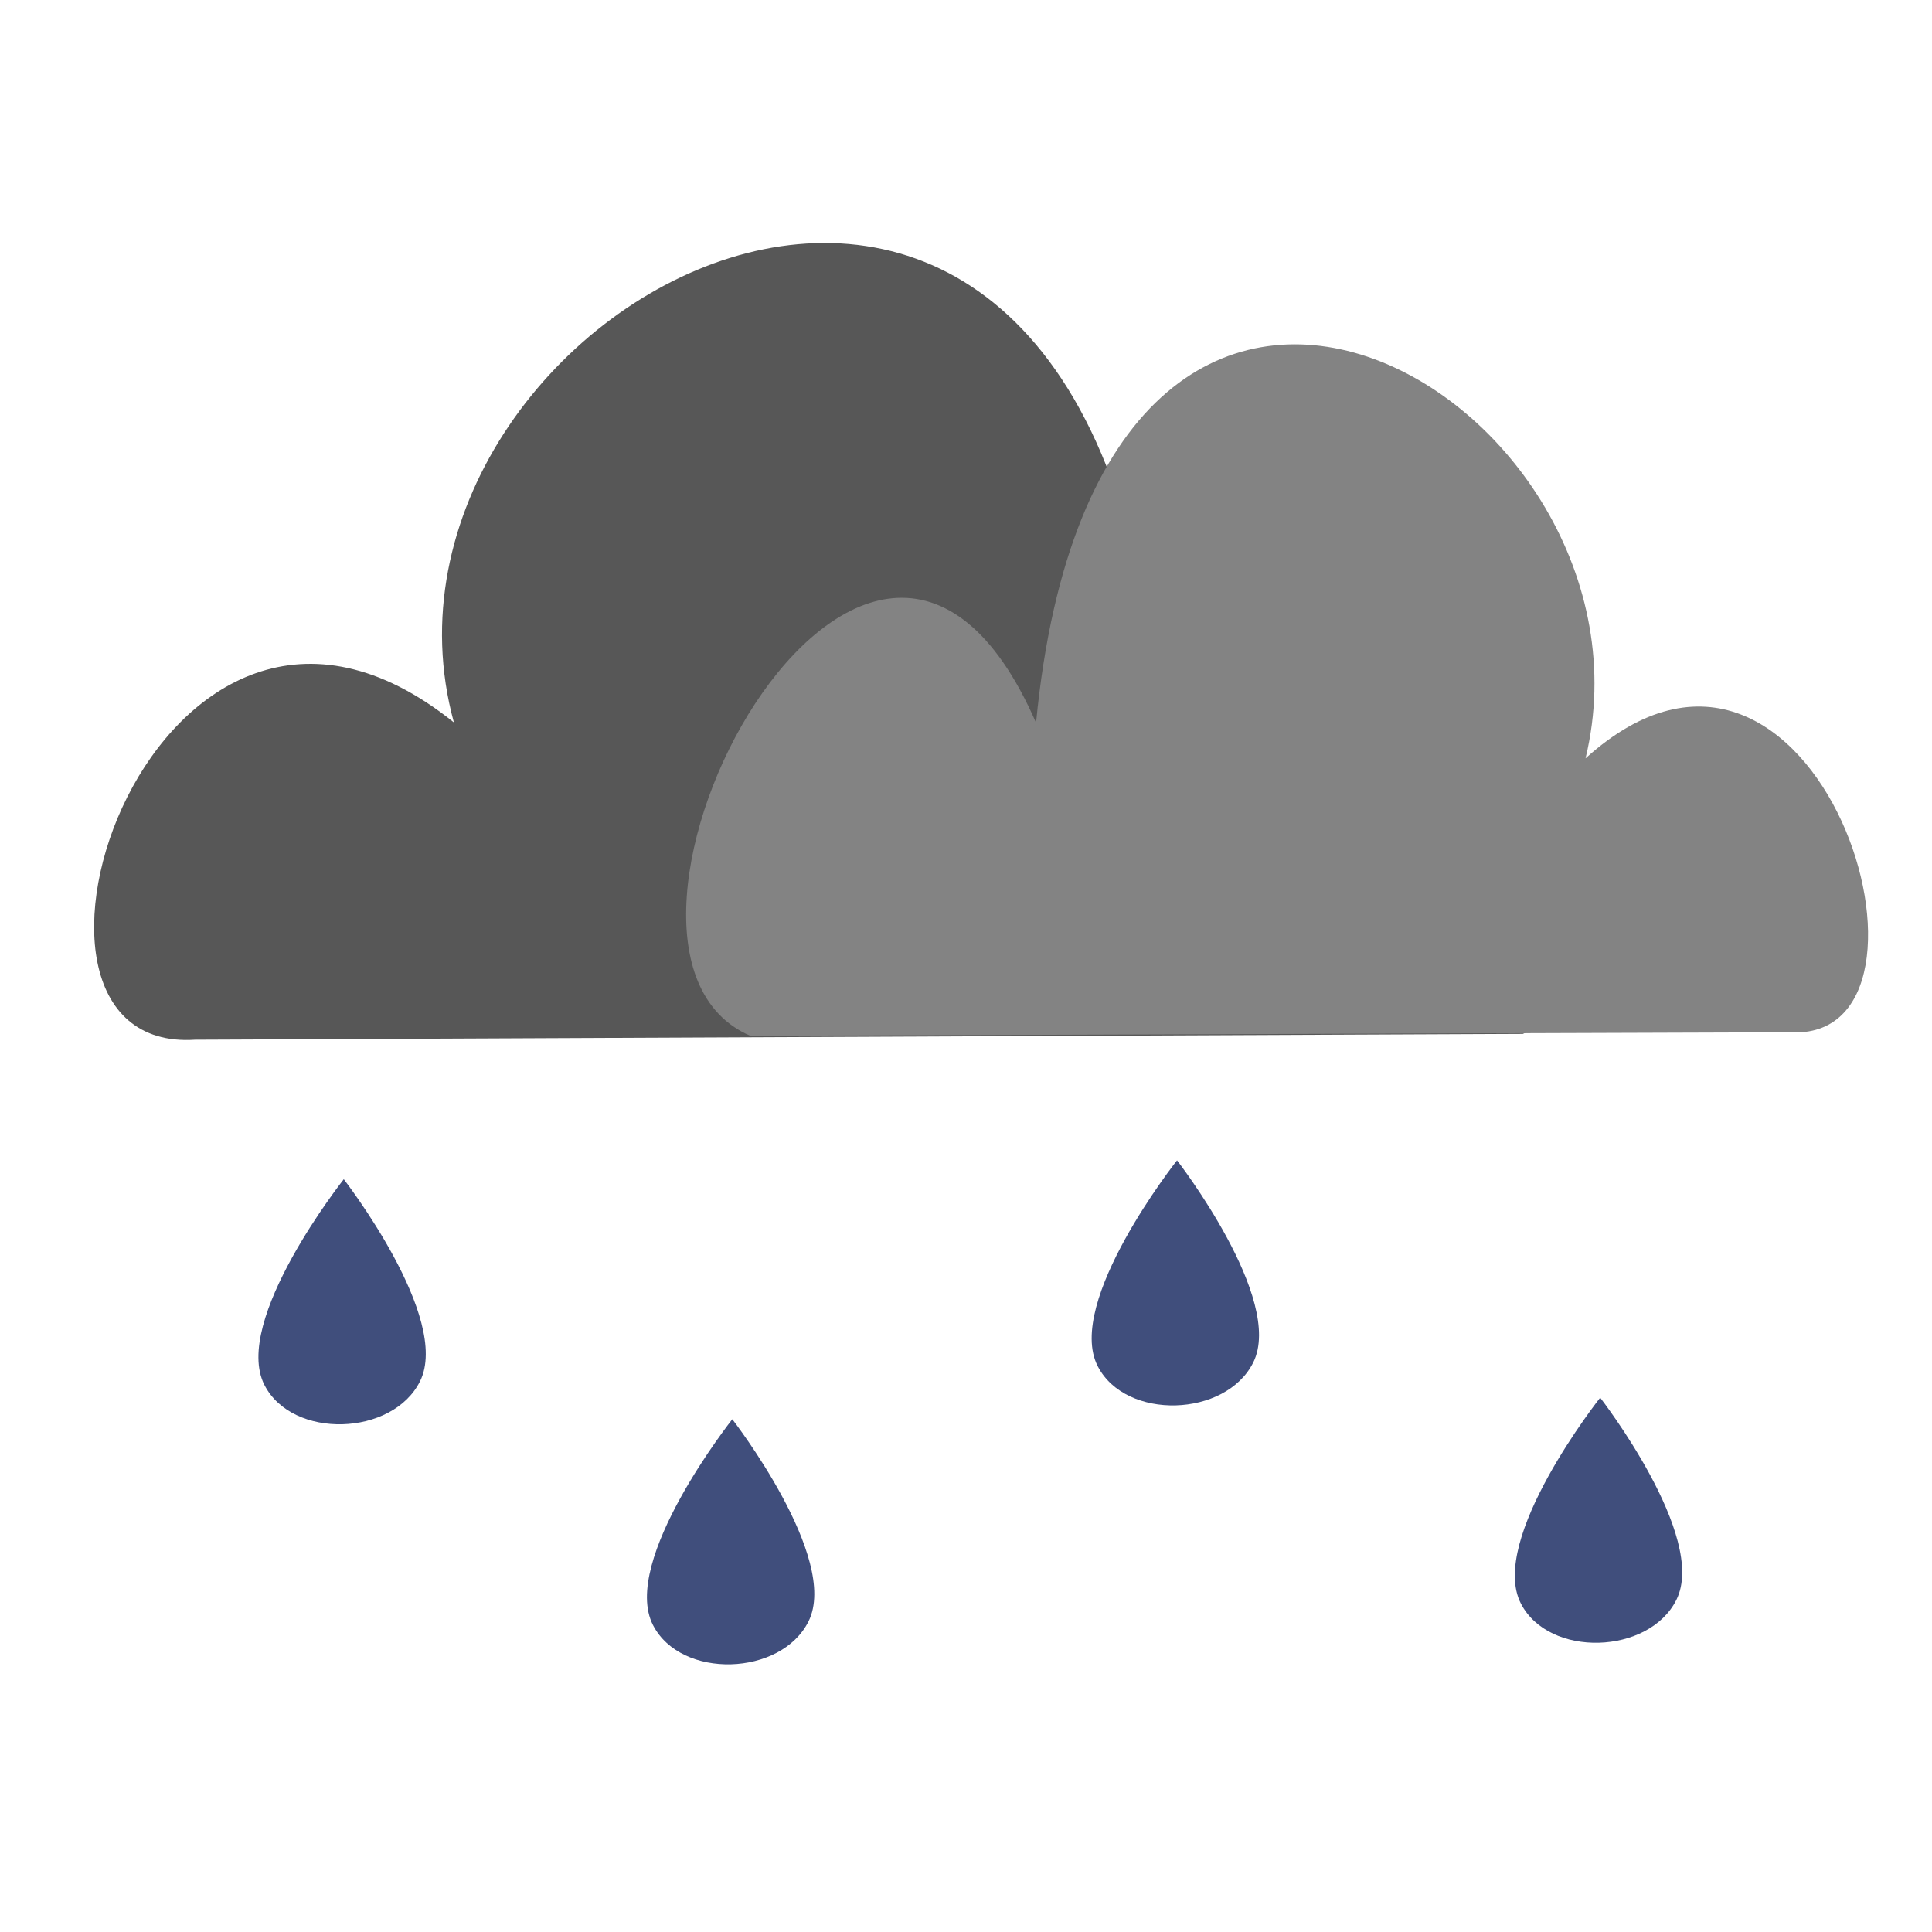 <?xml version="1.0" encoding="UTF-8" standalone="no"?>
<svg
   xmlns:dc="http://purl.org/dc/elements/1.1/"
   xmlns:cc="http://creativecommons.org/ns#"
   xmlns:rdf="http://www.w3.org/1999/02/22-rdf-syntax-ns#"
   xmlns:svg="http://www.w3.org/2000/svg"
   xmlns="http://www.w3.org/2000/svg"
   xmlns:sodipodi="http://sodipodi.sourceforge.net/DTD/sodipodi-0.dtd"
   xmlns:inkscape="http://www.inkscape.org/namespaces/inkscape"
   width="512"
   height="512"
   viewBox="0 0 135.467 135.467"
   version="1.1"
   id="svg8"
   inkscape:version="1.0.2-2 (e86c870879, 2021-01-15)"
   sodipodi:docname="rainnight.svg">
  <defs
     id="defs2" />
  <sodipodi:namedview
     id="base"
     pagecolor="#ffffff"
     bordercolor="#666666"
     borderopacity="1.0"
     inkscape:pageopacity="0.0"
     inkscape:pageshadow="2"
     inkscape:zoom="0.98994949"
     inkscape:cx="290.19174"
     inkscape:cy="283.81436"
     inkscape:document-units="mm"
     inkscape:current-layer="layer12"
     inkscape:document-rotation="0"
     showgrid="false"
     units="px"
     inkscape:window-width="1291"
     inkscape:window-height="991"
     inkscape:window-x="-8"
     inkscape:window-y="0"
     inkscape:window-maximized="0"
     showguides="false"
     inkscape:guide-bbox="true"
     inkscape:snap-global="true">
    <sodipodi:guide
       position="57.074,31.712"
       orientation="0,-1"
       id="guide1141" />
    <sodipodi:guide
       position="21.257,45.141"
       orientation="0,-1"
       id="guide1143" />
    <sodipodi:guide
       position="11.495,52.368"
       orientation="0,-1"
       id="guide1165" />
    <sodipodi:guide
       position="62.753,66.297"
       orientation="0,-1"
       id="guide2151" />
  </sodipodi:namedview>
  <g
     inkscape:label="clearskyday"
     inkscape:groupmode="layer"
     id="layer1"
     style="display:none"
     sodipodi:insensitive="true">
    <circle
       style="fill:#ea7659;stroke:none;stroke-width:6.615;stroke-opacity:0.373;paint-order:stroke fill markers;stop-color:#000000"
       id="path833"
       cx="68.02"
       cy="69.624"
       r="56.795" />
  </g>
  <g
     inkscape:groupmode="layer"
     id="layer2"
     inkscape:label="clearskynight"
     style="display:none"
     sodipodi:insensitive="true">
    <rect
       style="fill:#251f47;fill-opacity:0.996;stroke:none;stroke-width:5.682;stroke-opacity:0.373;paint-order:stroke fill markers;stop-color:#000000"
       id="rect873"
       width="135.773"
       height="136.04"
       x="-104.502"
       y="221.299"
       ry="0.659" />
    <path
       id="path833-4"
       style="fill:#fcf9f4;fill-opacity:1;stroke:none;stroke-width:6.615;stroke-opacity:0.373;paint-order:stroke fill markers;stop-color:#000000"
       d="M 36.867,16.244 A 57.597,56.795 55.562 0 0 22.598,95.864 57.597,56.795 55.562 0 0 102.011,111.248 57.597,56.795 55.562 0 0 121.949,86.854 50.781,45.97 55.562 0 1 112.229,96.14 50.781,45.97 55.562 0 1 45.598,80.255 50.781,45.97 55.562 0 1 54.794,12.377 50.781,45.97 55.562 0 1 67.851,6.411 57.597,56.795 55.562 0 0 36.867,16.244 Z" />
  </g>
  <g
     inkscape:groupmode="layer"
     id="layer3"
     inkscape:label="fewcloudsday"
     style="display:none"
     sodipodi:insensitive="true">
    <circle
       style="display:inline;fill:#ea7659;stroke:none;stroke-width:3.731;stroke-opacity:0.373;paint-order:stroke fill markers;stop-color:#000000"
       id="path833-7"
       cx="94.248"
       cy="61.214"
       r="32.037" />
    <path
       style="fill:#c1c1c1;fill-opacity:1;stroke:none;stroke-width:0.855;stroke-linecap:butt;stroke-linejoin:miter;stroke-miterlimit:4;stroke-dasharray:none;stroke-opacity:1"
       d="M 9.354,105.037 117.599,103.176 c 18.604,0.661 2.352,-39.618 -21.571,-22.111 C 104.626,51.548 44.632,24.481 38.754,78.985 20.892,47.945 -11.639,98.253 9.354,105.037 Z"
       id="path932"
       sodipodi:nodetypes="ccccc" />
  </g>
  <g
     inkscape:groupmode="layer"
     id="layer4"
     inkscape:label="fewcloudsnight"
     style="display:none"
     sodipodi:insensitive="true">
    <path
       id="path833-4-0"
       style="display:inline;fill:#fcf9f4;fill-opacity:1;stroke:none;stroke-width:4.761;stroke-opacity:0.373;paint-order:stroke fill markers;stop-color:#000000"
       d="m 68.296,13.24 a 41.46,40.883 55.562 0 0 -10.271,57.314 41.46,40.883 55.562 0 0 57.164,11.074 41.46,40.883 55.562 0 0 14.353,-17.56 36.554,33.091 55.562 0 1 -6.997,6.684 A 36.554,33.091 55.562 0 1 74.581,59.318 36.554,33.091 55.562 0 1 81.201,10.457 36.554,33.091 55.562 0 1 90.599,6.162 41.46,40.883 55.562 0 0 68.296,13.24 Z" />
    <path
       style="display:inline;fill:#838383;fill-opacity:1;stroke:none;stroke-width:0.855;stroke-linecap:butt;stroke-linejoin:miter;stroke-miterlimit:4;stroke-dasharray:none;stroke-opacity:1"
       d="m 16.314,120.559 108.244,-1.861 c 18.604,0.661 2.352,-39.618 -21.571,-22.111 C 111.586,67.07 51.592,40.003 45.714,94.507 27.851,63.467 -4.679,113.775 16.314,120.559 Z"
       id="path932-3"
       sodipodi:nodetypes="ccccc" />
  </g>
  <g
     inkscape:groupmode="layer"
     id="layer5"
     inkscape:label="scatteredcloudsday"
     style="display:none"
     sodipodi:insensitive="true">
    <path
       style="display:inline;fill:#c1c1c1;fill-opacity:1;stroke:none;stroke-width:0.855;stroke-linecap:butt;stroke-linejoin:miter;stroke-miterlimit:4;stroke-dasharray:none;stroke-opacity:1"
       d="M 13.669,100.904 121.913,99.043 c 18.604,0.661 2.352,-39.618 -21.571,-22.111 C 108.941,47.416 48.946,20.348 43.068,74.852 25.206,43.813 -7.325,94.12 13.669,100.904 Z"
       id="path932-4"
       sodipodi:nodetypes="ccccc" />
  </g>
  <g
     inkscape:groupmode="layer"
     id="layer6"
     inkscape:label="scatteredcloudsnight"
     style="display:none"
     sodipodi:insensitive="true">
    <path
       style="display:inline;fill:#838383;fill-opacity:1;stroke:none;stroke-width:0.855;stroke-linecap:butt;stroke-linejoin:miter;stroke-miterlimit:4;stroke-dasharray:none;stroke-opacity:1"
       d="M 13.669,100.904 121.913,99.043 c 18.604,0.661 2.352,-39.618 -21.571,-22.111 C 108.94,47.416 48.946,20.348 43.068,74.852 25.206,43.813 -7.325,94.12 13.669,100.904 Z"
       id="path932-3-9"
       sodipodi:nodetypes="ccccc" />
  </g>
  <g
     inkscape:groupmode="layer"
     id="layer7"
     inkscape:label="brokencloudsday"
     style="display:none"
     sodipodi:insensitive="true">
    <path
       style="display:inline;fill:#838383;fill-opacity:1;stroke:none;stroke-width:0.787;stroke-linecap:butt;stroke-linejoin:miter;stroke-miterlimit:4;stroke-dasharray:none;stroke-opacity:1"
       d="M 105.162,96.577 12.067,96.986 C -3.915,98.023 9.33,57.973 30.213,74.739 22.287,45.814 73.377,17.884 79.416,71.501 94.212,40.527 123.088,89.454 105.162,96.577 Z"
       id="path932-3-9-6"
       sodipodi:nodetypes="ccccc" />
    <path
       style="display:inline;fill:#c1c1c1;fill-opacity:1;stroke:none;stroke-width:0.649;stroke-linecap:butt;stroke-linejoin:miter;stroke-miterlimit:4;stroke-dasharray:none;stroke-opacity:1"
       d="M 50.991,96.71 123.864,96.464 C 136.379,97.262 125.835,62.562 109.562,77.258 115.638,52.085 75.523,28.155 71.034,74.764 59.315,47.956 36.928,90.638 50.991,96.71 Z"
       id="path932-4-4"
       sodipodi:nodetypes="ccccc" />
  </g>
  <g
     inkscape:groupmode="layer"
     id="layer8"
     inkscape:label="brokencloudsnight"
     style="display:none"
     sodipodi:insensitive="true">
    <g
       id="g1088"
       style="display:inline">
      <path
         style="display:inline;fill:#575757;fill-opacity:1;stroke:none;stroke-width:0.787;stroke-linecap:butt;stroke-linejoin:miter;stroke-miterlimit:4;stroke-dasharray:none;stroke-opacity:1"
         d="M 105.263,100.462 12.168,100.871 C -3.815,101.908 9.43,61.858 30.313,78.624 22.388,49.699 73.478,21.769 79.516,75.386 94.312,44.412 123.189,93.339 105.263,100.462 Z"
         id="path932-3-9-6-0"
         sodipodi:nodetypes="ccccc" />
      <path
         style="display:inline;fill:#838383;fill-opacity:1;stroke:none;stroke-width:0.649;stroke-linecap:butt;stroke-linejoin:miter;stroke-miterlimit:4;stroke-dasharray:none;stroke-opacity:1"
         d="m 51.092,100.595 72.873,-0.246 c 12.515,0.798 1.971,-33.903 -14.302,-19.206 C 115.739,55.97 75.624,32.04 71.134,78.649 59.416,51.841 37.028,94.523 51.092,100.595 Z"
         id="path932-4-4-9"
         sodipodi:nodetypes="ccccc" />
    </g>
  </g>
  <g
     inkscape:groupmode="layer"
     id="layer9"
     inkscape:label="showerrainday"
     style="display:none"
     sodipodi:insensitive="true">
    <g
       id="g1193">
      <circle
         style="display:inline;fill:#ea7659;stroke:none;stroke-width:3.731;stroke-opacity:0.373;paint-order:stroke fill markers;stop-color:#000000"
         id="path833-7-2"
         cx="96.389"
         cy="39.276"
         r="32.037" />
      <path
         style="display:inline;fill:#c1c1c1;fill-opacity:1;stroke:none;stroke-width:0.855;stroke-linecap:butt;stroke-linejoin:miter;stroke-miterlimit:4;stroke-dasharray:none;stroke-opacity:1"
         d="M 11.495,83.098 119.755,82.734 c 18.593,0.918 2.899,-39.582 -21.263,-22.407 C 107.498,30.932 47.883,3.037 41.252,57.455 23.821,26.172 -9.402,76.025 11.495,83.098 Z"
         id="path932-1"
         sodipodi:nodetypes="ccccc" />
      <path
         style="fill:#ea7659;fill-opacity:1;stroke:none;stroke-width:0.237px;stroke-linecap:butt;stroke-linejoin:miter;stroke-opacity:1"
         d="m 17.288,90.326 c 0,0 -7.87,9.94 -5.561,14.433 1.965,3.824 8.991,3.595 10.908,-0.267 2.202,-4.436 -5.347,-14.165 -5.347,-14.165 z"
         id="path1119"
         sodipodi:nodetypes="cssc" />
      <path
         style="display:inline;fill:#ea7659;fill-opacity:1;stroke:none;stroke-width:0.237px;stroke-linecap:butt;stroke-linejoin:miter;stroke-opacity:1"
         d="m 44.53,107.156 c 0,0 -7.87,9.94 -5.561,14.433 1.965,3.824 8.991,3.595 10.908,-0.267 2.202,-4.436 -5.347,-14.165 -5.347,-14.165 z"
         id="path1119-1"
         sodipodi:nodetypes="cssc" />
      <path
         style="display:inline;fill:#ea7659;fill-opacity:1;stroke:none;stroke-width:0.237px;stroke-linecap:butt;stroke-linejoin:miter;stroke-opacity:1"
         d="m 75.713,89.003 c 0,0 -7.87,9.94 -5.561,14.433 1.965,3.824 8.991,3.595 10.908,-0.267 2.202,-4.436 -5.347,-14.165 -5.347,-14.165 z"
         id="path1119-3"
         sodipodi:nodetypes="cssc" />
      <path
         style="display:inline;fill:#ea7659;fill-opacity:1;stroke:none;stroke-width:0.237px;stroke-linecap:butt;stroke-linejoin:miter;stroke-opacity:1"
         d="m 105.384,105.644 c 0,0 -7.87,9.94 -5.561,14.433 1.965,3.824 8.991,3.595 10.908,-0.267 2.202,-4.436 -5.347,-14.165 -5.347,-14.165 z"
         id="path1119-1-9"
         sodipodi:nodetypes="cssc" />
    </g>
  </g>
  <g
     inkscape:groupmode="layer"
     id="layer10"
     inkscape:label="showerrainnight"
     style="display:none"
     sodipodi:insensitive="true">
    <path
       id="path833-4-0-7"
       style="display:inline;fill:#fcf9f4;fill-opacity:1;stroke:none;stroke-width:3.617;stroke-opacity:0.373;paint-order:stroke fill markers;stop-color:#000000"
       d="M 85.741,9.682 A 31.827,30.734 79.018 0 0 78.045,53.82 31.827,30.734 79.018 0 0 120.879,62.349 31.827,30.734 79.018 0 0 131.634,48.825 27.947,24.977 62.152 0 1 126.391,53.973 27.947,24.977 62.152 0 1 90.45,45.167 27.947,24.977 62.152 0 1 95.411,7.538 27.947,24.977 62.152 0 1 102.454,4.231 31.827,30.734 79.018 0 0 85.741,9.682 Z" />
    <path
       style="display:inline;fill:#838383;fill-opacity:1;stroke:none;stroke-width:0.837;stroke-linecap:butt;stroke-linejoin:miter;stroke-miterlimit:4;stroke-dasharray:none;stroke-opacity:1"
       d="M 11.699,82.473 118.25,81.894 C 136.552,82.749 121.01,43.363 97.27,60.129 106.064,31.5 47.325,4.474 40.926,57.453 23.696,27.04 -8.885,75.632 11.699,82.473 Z"
       id="path932-3-2"
       sodipodi:nodetypes="ccccc" />
    <path
       style="display:inline;fill:#404e7c;fill-opacity:1;stroke:none;stroke-width:0.237px;stroke-linecap:butt;stroke-linejoin:miter;stroke-opacity:1"
       d="m 20.704,89.866 c 0,0 -7.87,9.94 -5.561,14.433 1.965,3.824 8.991,3.595 10.908,-0.267 2.202,-4.436 -5.347,-14.165 -5.347,-14.165 z"
       id="path1119-7"
       sodipodi:nodetypes="cssc" />
    <path
       style="display:inline;fill:#404e7c;fill-opacity:1;stroke:none;stroke-width:0.237px;stroke-linecap:butt;stroke-linejoin:miter;stroke-opacity:1"
       d="m 47.945,106.696 c 0,0 -7.87,9.94 -5.561,14.433 1.965,3.824 8.991,3.595 10.908,-0.267 2.202,-4.436 -5.347,-14.165 -5.347,-14.165 z"
       id="path1119-1-0"
       sodipodi:nodetypes="cssc" />
    <path
       style="display:inline;fill:#404e7c;fill-opacity:1;stroke:none;stroke-width:0.237px;stroke-linecap:butt;stroke-linejoin:miter;stroke-opacity:1"
       d="m 79.128,88.543 c 0,0 -7.87,9.94 -5.561,14.433 1.965,3.824 8.991,3.595 10.908,-0.267 2.202,-4.436 -5.347,-14.165 -5.347,-14.165 z"
       id="path1119-3-8"
       sodipodi:nodetypes="cssc" />
    <path
       style="display:inline;fill:#404e7c;fill-opacity:1;stroke:none;stroke-width:0.237px;stroke-linecap:butt;stroke-linejoin:miter;stroke-opacity:1"
       d="m 108.8,105.184 c 0,0 -7.87,9.94 -5.561,14.433 1.965,3.824 8.991,3.595 10.908,-0.267 2.202,-4.436 -5.347,-14.165 -5.347,-14.165 z"
       id="path1119-1-9-4"
       sodipodi:nodetypes="cssc" />
  </g>
  <g
     inkscape:groupmode="layer"
     id="layer11"
     inkscape:label="rainday"
     style="display:none"
     sodipodi:insensitive="true">
    <g
       id="g1332"
       transform="translate(49.515,-26.458)">
      <path
         style="display:inline;fill:#838383;fill-opacity:1;stroke:none;stroke-width:0.787;stroke-linecap:butt;stroke-linejoin:miter;stroke-miterlimit:4;stroke-dasharray:none;stroke-opacity:1"
         d="m 57.26,98.951 -93.095,0.408 c -15.983,1.037 -2.738,-39.013 18.145,-22.247 -7.926,-28.924 43.165,-56.854 49.203,-3.238 14.796,-30.974 43.673,17.953 25.747,25.077 z"
         id="path932-3-9-6-3"
         sodipodi:nodetypes="ccccc" />
      <path
         style="display:inline;fill:#c1c1c1;fill-opacity:1;stroke:none;stroke-width:0.649;stroke-linecap:butt;stroke-linejoin:miter;stroke-miterlimit:4;stroke-dasharray:none;stroke-opacity:1"
         d="m 3.089,99.083 72.873,-0.246 c 12.515,0.798 1.971,-33.903 -14.302,-19.206 C 67.736,54.458 27.621,30.528 23.131,77.137 11.413,50.33 -10.975,93.012 3.089,99.083 Z"
         id="path932-4-4-7"
         sodipodi:nodetypes="ccccc" />
    </g>
    <g
       id="g1338"
       transform="translate(50.271,66.902)">
      <path
         style="display:inline;fill:#ea7659;fill-opacity:1;stroke:none;stroke-width:0.237px;stroke-linecap:butt;stroke-linejoin:miter;stroke-opacity:1"
         d="m -26.165,15.404 c 0,0 -7.87,9.94 -5.561,14.433 1.965,3.824 8.991,3.595 10.908,-0.267 2.202,-4.436 -5.347,-14.165 -5.347,-14.165 z"
         id="path1119-6"
         sodipodi:nodetypes="cssc" />
      <path
         style="display:inline;fill:#ea7659;fill-opacity:1;stroke:none;stroke-width:0.237px;stroke-linecap:butt;stroke-linejoin:miter;stroke-opacity:1"
         d="m 1.076,32.235 c 0,0 -7.87,9.94 -5.561,14.433 1.965,3.824 8.991,3.595 10.908,-0.267 2.202,-4.436 -5.347,-14.165 -5.347,-14.165 z"
         id="path1119-1-3"
         sodipodi:nodetypes="cssc" />
      <path
         style="display:inline;fill:#ea7659;fill-opacity:1;stroke:none;stroke-width:0.237px;stroke-linecap:butt;stroke-linejoin:miter;stroke-opacity:1"
         d="m 32.259,14.081 c 0,0 -7.87,9.94 -5.561,14.433 1.965,3.824 8.991,3.595 10.908,-0.267 2.202,-4.436 -5.347,-14.165 -5.347,-14.165 z"
         id="path1119-3-6"
         sodipodi:nodetypes="cssc" />
      <path
         style="display:inline;fill:#ea7659;fill-opacity:1;stroke:none;stroke-width:0.237px;stroke-linecap:butt;stroke-linejoin:miter;stroke-opacity:1"
         d="m 61.93,30.723 c 0,0 -7.87,9.94 -5.561,14.433 1.965,3.824 8.991,3.595 10.908,-0.267 2.202,-4.436 -5.347,-14.165 -5.347,-14.165 z"
         id="path1119-1-9-0"
         sodipodi:nodetypes="cssc" />
    </g>
  </g>
  <g
     inkscape:groupmode="layer"
     id="layer12"
     inkscape:label="rainnight"
     style="display:inline"
     sodipodi:insensitive="true">
    <g
       id="g1088-8"
       style="display:inline"
       transform="translate(1.512,-27.97)">
      <path
         style="display:inline;fill:#575757;fill-opacity:1;stroke:none;stroke-width:0.787;stroke-linecap:butt;stroke-linejoin:miter;stroke-miterlimit:4;stroke-dasharray:none;stroke-opacity:1"
         d="M 105.263,100.462 12.168,100.871 C -3.815,101.908 9.43,61.858 30.313,78.624 22.388,49.699 73.478,21.769 79.516,75.386 94.312,44.412 123.189,93.339 105.263,100.462 Z"
         id="path932-3-9-6-0-8"
         sodipodi:nodetypes="ccccc" />
      <path
         style="display:inline;fill:#838383;fill-opacity:1;stroke:none;stroke-width:0.649;stroke-linecap:butt;stroke-linejoin:miter;stroke-miterlimit:4;stroke-dasharray:none;stroke-opacity:1"
         d="m 51.092,100.595 72.873,-0.246 c 12.515,0.798 1.971,-33.903 -14.302,-19.206 C 115.739,55.97 75.624,32.04 71.134,78.649 59.416,51.841 37.028,94.523 51.092,100.595 Z"
         id="path932-4-4-9-5"
         sodipodi:nodetypes="ccccc" />
    </g>
    <path
       style="display:inline;fill:#404e7c;fill-opacity:1;stroke:none;stroke-width:0.237px;stroke-linecap:butt;stroke-linejoin:miter;stroke-opacity:1"
       d="m 24.105,82.684 c 0,0 -7.87,9.94 -5.561,14.433 1.965,3.824 8.991,3.595 10.908,-0.267 2.202,-4.436 -5.347,-14.165 -5.347,-14.165 z"
       id="path1119-7-8"
       sodipodi:nodetypes="cssc" />
    <path
       style="display:inline;fill:#404e7c;fill-opacity:1;stroke:none;stroke-width:0.237px;stroke-linecap:butt;stroke-linejoin:miter;stroke-opacity:1"
       d="m 51.347,99.514 c 0,0 -7.87,9.94 -5.561,14.433 1.965,3.824 8.991,3.595 10.908,-0.267 2.202,-4.436 -5.347,-14.165 -5.347,-14.165 z"
       id="path1119-1-0-8"
       sodipodi:nodetypes="cssc" />
    <path
       style="display:inline;fill:#404e7c;fill-opacity:1;stroke:none;stroke-width:0.237px;stroke-linecap:butt;stroke-linejoin:miter;stroke-opacity:1"
       d="m 82.53,81.361 c 0,0 -7.87,9.94 -5.561,14.433 1.965,3.824 8.991,3.595 10.908,-0.267 C 90.08,91.09 82.53,81.361 82.53,81.361 Z"
       id="path1119-3-8-3"
       sodipodi:nodetypes="cssc" />
    <path
       style="display:inline;fill:#404e7c;fill-opacity:1;stroke:none;stroke-width:0.237px;stroke-linecap:butt;stroke-linejoin:miter;stroke-opacity:1"
       d="m 112.201,98.002 c 0,0 -7.87,9.94 -5.561,14.433 1.965,3.824 8.991,3.595 10.908,-0.267 2.202,-4.436 -5.347,-14.165 -5.347,-14.165 z"
       id="path1119-1-9-4-2"
       sodipodi:nodetypes="cssc" />
  </g>
  <g
     inkscape:groupmode="layer"
     id="layer13"
     inkscape:label="thunderstormday"
     style="display:none"
     sodipodi:insensitive="true">
    <path
       style="fill:#ea7659;fill-opacity:1;stroke:none;stroke-width:0.265px;stroke-linecap:butt;stroke-linejoin:miter;stroke-opacity:1"
       d="M 36.856,67.159 52.741,94.305 67.314,98.992 78.028,117.526 73.902,89.001 63.577,84.687 60.692,75.486 Z"
       id="path1438"
       sodipodi:nodetypes="cccccccc" />
    <g
       id="g1332-9"
       transform="translate(48.759,-20.789)"
       style="display:inline">
      <path
         style="display:inline;fill:#838383;fill-opacity:1;stroke:none;stroke-width:0.787;stroke-linecap:butt;stroke-linejoin:miter;stroke-miterlimit:4;stroke-dasharray:none;stroke-opacity:1"
         d="m 57.26,98.951 -93.095,0.408 c -15.983,1.037 -2.738,-39.013 18.145,-22.247 -7.926,-28.924 43.165,-56.854 49.203,-3.238 14.796,-30.974 43.673,17.953 25.747,25.077 z"
         id="path932-3-9-6-3-6"
         sodipodi:nodetypes="ccccc" />
      <path
         style="display:inline;fill:#c1c1c1;fill-opacity:1;stroke:none;stroke-width:0.649;stroke-linecap:butt;stroke-linejoin:miter;stroke-miterlimit:4;stroke-dasharray:none;stroke-opacity:1"
         d="m 3.089,99.083 72.873,-0.246 c 12.515,0.798 1.971,-33.903 -14.302,-19.206 C 67.736,54.458 27.621,30.528 23.131,77.137 11.413,50.33 -10.975,93.012 3.089,99.083 Z"
         id="path932-4-4-7-2"
         sodipodi:nodetypes="ccccc" />
    </g>
  </g>
  <g
     inkscape:groupmode="layer"
     id="layer14"
     inkscape:label="thudnerstormnight"
     style="display:none"
     sodipodi:insensitive="true">
    <path
       style="display:inline;fill:#404e7c;fill-opacity:1;stroke:none;stroke-width:0.265px;stroke-linecap:butt;stroke-linejoin:miter;stroke-opacity:1"
       d="M 36.609,67.559 52.495,94.705 67.068,99.392 77.782,117.926 73.656,89.401 63.331,85.087 60.446,75.886 Z"
       id="path1438-8"
       sodipodi:nodetypes="cccccccc" />
    <g
       id="g1088-1"
       style="display:inline"
       transform="translate(0.874,-22.168)">
      <path
         style="display:inline;fill:#575757;fill-opacity:1;stroke:none;stroke-width:0.787;stroke-linecap:butt;stroke-linejoin:miter;stroke-miterlimit:4;stroke-dasharray:none;stroke-opacity:1"
         d="M 105.263,100.462 12.168,100.871 C -3.815,101.908 9.43,61.858 30.313,78.624 22.388,49.699 73.478,21.769 79.516,75.386 94.312,44.412 123.189,93.339 105.263,100.462 Z"
         id="path932-3-9-6-0-4"
         sodipodi:nodetypes="ccccc" />
      <path
         style="display:inline;fill:#838383;fill-opacity:1;stroke:none;stroke-width:0.649;stroke-linecap:butt;stroke-linejoin:miter;stroke-miterlimit:4;stroke-dasharray:none;stroke-opacity:1"
         d="m 51.092,100.595 72.873,-0.246 c 12.515,0.798 1.971,-33.903 -14.302,-19.206 C 115.739,55.97 75.624,32.04 71.134,78.649 59.416,51.841 37.028,94.523 51.092,100.595 Z"
         id="path932-4-4-9-0"
         sodipodi:nodetypes="ccccc" />
    </g>
  </g>
  <g
     inkscape:groupmode="layer"
     id="layer15"
     inkscape:label="snowday"
     style="display:none"
     sodipodi:insensitive="true">
    <g
       id="g1708">
      <path
         style="fill:none;stroke:#ea7659;stroke-width:6.712;stroke-linecap:butt;stroke-linejoin:miter;stroke-miterlimit:4;stroke-dasharray:none;stroke-opacity:1"
         d="M 67.886,17.907 V 119.737"
         id="path1541" />
      <path
         style="display:inline;fill:none;stroke:#ea7659;stroke-width:6.712;stroke-linecap:butt;stroke-linejoin:miter;stroke-miterlimit:4;stroke-dasharray:none;stroke-opacity:1"
         d="m 23.063,43.625 88.056,51.142"
         id="path1541-7"
         inkscape:transform-center-x="-2.1445863"
         inkscape:transform-center-y="0.50811957" />
      <path
         style="display:inline;fill:none;stroke:#ea7659;stroke-width:6.712;stroke-linecap:butt;stroke-linejoin:miter;stroke-miterlimit:4;stroke-dasharray:none;stroke-opacity:1"
         d="M 112.169,42.85 24.113,93.992"
         id="path1541-7-8"
         inkscape:transform-center-x="2.1445848"
         inkscape:transform-center-y="0.50811957" />
      <path
         style="fill:none;stroke:#ea7659;stroke-width:5.948;stroke-linecap:butt;stroke-linejoin:miter;stroke-miterlimit:4;stroke-dasharray:none;stroke-opacity:1"
         d="m 53.128,45.129 13.939,7.69 14.419,-7.45 0.721,14.9 13.698,9.373 -13.939,8.411 0.24,16.102 -14.9,-8.652 -13.939,8.652 0.481,-16.102 -14.179,-8.652 13.939,-6.969 z"
         id="path1583" />
      <path
         style="fill:none;stroke:#ea7659;stroke-width:6.615;stroke-linecap:butt;stroke-linejoin:miter;stroke-miterlimit:4;stroke-dasharray:none;stroke-opacity:1"
         d="m 52.184,28.999 15.368,8.753 15.969,-8.82"
         id="path1585" />
      <path
         style="display:inline;fill:none;stroke:#ea7659;stroke-width:6.615;stroke-linecap:butt;stroke-linejoin:miter;stroke-miterlimit:4;stroke-dasharray:none;stroke-opacity:1"
         d="m 52.37,109.027 15.368,-8.753 15.969,8.82"
         id="path1585-1" />
      <path
         style="display:inline;fill:none;stroke:#ea7659;stroke-width:6.615;stroke-linecap:butt;stroke-linejoin:miter;stroke-miterlimit:4;stroke-dasharray:none;stroke-opacity:1"
         d="m 26.365,74.784 15.275,8.914 0.368,18.239"
         id="path1585-1-1" />
      <path
         style="display:inline;fill:none;stroke:#ea7659;stroke-width:6.615;stroke-linecap:butt;stroke-linejoin:miter;stroke-miterlimit:4;stroke-dasharray:none;stroke-opacity:1"
         d="M 110.204,75.616 94.929,84.53 94.56,102.77"
         id="path1585-1-1-0" />
      <path
         style="display:inline;fill:none;stroke:#ea7659;stroke-width:6.615;stroke-linecap:butt;stroke-linejoin:miter;stroke-miterlimit:4;stroke-dasharray:none;stroke-opacity:1"
         d="M 110.471,62.696 95.196,53.782 94.828,35.542"
         id="path1585-1-1-0-9" />
      <path
         style="display:inline;fill:none;stroke:#ea7659;stroke-width:6.615;stroke-linecap:butt;stroke-linejoin:miter;stroke-miterlimit:4;stroke-dasharray:none;stroke-opacity:1"
         d="m 25.677,62.837 15.275,-8.914 0.368,-18.239"
         id="path1585-1-1-0-9-9" />
    </g>
  </g>
  <g
     inkscape:groupmode="layer"
     id="layer16"
     inkscape:label="snownight"
     style="display:none"
     sodipodi:insensitive="true">
    <g
       id="g1708-6"
       style="display:inline;stroke:#404e7c;stroke-width:6.615;stroke-miterlimit:4;stroke-dasharray:none;stroke-opacity:1"
       transform="translate(0.27,0.134)">
      <path
         style="fill:none;stroke:#404e7c;stroke-width:6.615;stroke-linecap:butt;stroke-linejoin:miter;stroke-miterlimit:4;stroke-dasharray:none;stroke-opacity:1"
         d="M 67.886,17.907 V 119.737"
         id="path1541-3" />
      <path
         style="display:inline;fill:none;stroke:#404e7c;stroke-width:6.615;stroke-linecap:butt;stroke-linejoin:miter;stroke-miterlimit:4;stroke-dasharray:none;stroke-opacity:1"
         d="m 23.063,43.625 88.056,51.142"
         id="path1541-7-9"
         inkscape:transform-center-x="-2.1445863"
         inkscape:transform-center-y="0.50811957" />
      <path
         style="display:inline;fill:none;stroke:#404e7c;stroke-width:6.615;stroke-linecap:butt;stroke-linejoin:miter;stroke-miterlimit:4;stroke-dasharray:none;stroke-opacity:1"
         d="M 112.169,42.85 24.113,93.992"
         id="path1541-7-8-3"
         inkscape:transform-center-x="2.1445848"
         inkscape:transform-center-y="0.50811957" />
      <path
         style="fill:none;stroke:#404e7c;stroke-width:6.615;stroke-linecap:butt;stroke-linejoin:miter;stroke-miterlimit:4;stroke-dasharray:none;stroke-opacity:1"
         d="m 53.128,45.129 13.939,7.69 14.419,-7.45 0.721,14.9 13.698,9.373 -13.939,8.411 0.24,16.102 -14.9,-8.652 -13.939,8.652 0.481,-16.102 -14.179,-8.652 13.939,-6.969 z"
         id="path1583-7" />
      <path
         style="fill:none;stroke:#404e7c;stroke-width:6.615;stroke-linecap:butt;stroke-linejoin:miter;stroke-miterlimit:4;stroke-dasharray:none;stroke-opacity:1"
         d="m 52.184,28.999 15.368,8.753 15.969,-8.82"
         id="path1585-7" />
      <path
         style="display:inline;fill:none;stroke:#404e7c;stroke-width:6.615;stroke-linecap:butt;stroke-linejoin:miter;stroke-miterlimit:4;stroke-dasharray:none;stroke-opacity:1"
         d="m 52.37,109.027 15.368,-8.753 15.969,8.82"
         id="path1585-1-13" />
      <path
         style="display:inline;fill:none;stroke:#404e7c;stroke-width:6.615;stroke-linecap:butt;stroke-linejoin:miter;stroke-miterlimit:4;stroke-dasharray:none;stroke-opacity:1"
         d="m 26.365,74.784 15.275,8.914 0.368,18.239"
         id="path1585-1-1-4" />
      <path
         style="display:inline;fill:none;stroke:#404e7c;stroke-width:6.615;stroke-linecap:butt;stroke-linejoin:miter;stroke-miterlimit:4;stroke-dasharray:none;stroke-opacity:1"
         d="M 110.204,75.616 94.929,84.53 94.56,102.77"
         id="path1585-1-1-0-0" />
      <path
         style="display:inline;fill:none;stroke:#404e7c;stroke-width:6.615;stroke-linecap:butt;stroke-linejoin:miter;stroke-miterlimit:4;stroke-dasharray:none;stroke-opacity:1"
         d="M 110.471,62.696 95.196,53.782 94.828,35.542"
         id="path1585-1-1-0-9-1" />
      <path
         style="display:inline;fill:none;stroke:#404e7c;stroke-width:6.615;stroke-linecap:butt;stroke-linejoin:miter;stroke-miterlimit:4;stroke-dasharray:none;stroke-opacity:1"
         d="m 25.677,62.837 15.275,-8.914 0.368,-18.239"
         id="path1585-1-1-0-9-9-2" />
    </g>
  </g>
  <g
     inkscape:groupmode="layer"
     id="layer17"
     inkscape:label="mistday"
     style="display:none"
     sodipodi:insensitive="true">
    <g
       id="g2369"
       transform="translate(-0.267,14.433)">
      <path
         style="fill:none;stroke:#ea7659;stroke-width:3.969;stroke-linecap:round;stroke-linejoin:round;stroke-miterlimit:4;stroke-dasharray:none;stroke-opacity:1"
         d="M 60.937,29.4 H 99.157"
         id="path1781" />
      <path
         style="display:inline;fill:none;stroke:#ea7659;stroke-width:3.969;stroke-linecap:round;stroke-linejoin:round;stroke-miterlimit:4;stroke-dasharray:none;stroke-opacity:1"
         d="M 28.09,39.289 H 53.961"
         id="path1781-8" />
      <path
         style="display:inline;fill:none;stroke:#ea7659;stroke-width:3.969;stroke-linecap:round;stroke-linejoin:round;stroke-miterlimit:4;stroke-dasharray:none;stroke-opacity:1"
         d="M 64.317,39.289 H 111.546"
         id="path1781-8-4" />
      <path
         style="display:inline;fill:none;stroke:#ea7659;stroke-width:3.969;stroke-linecap:round;stroke-linejoin:round;stroke-miterlimit:4;stroke-dasharray:none;stroke-opacity:1"
         d="M 11.898,49.704 H 80.373"
         id="path1781-8-4-0" />
      <path
         style="display:inline;fill:none;stroke:#ea7659;stroke-width:3.969;stroke-linecap:round;stroke-linejoin:round;stroke-miterlimit:4;stroke-dasharray:none;stroke-opacity:1"
         d="M 92.258,49.704 H 121.109"
         id="path1781-8-4-0-6" />
      <path
         style="display:inline;fill:none;stroke:#ea7659;stroke-width:3.969;stroke-linecap:round;stroke-linejoin:round;stroke-miterlimit:4;stroke-dasharray:none;stroke-opacity:1"
         d="M 18.436,59.153 H 44.308"
         id="path1781-8-7" />
      <path
         style="display:inline;fill:none;stroke:#ea7659;stroke-width:3.969;stroke-linecap:round;stroke-linejoin:round;stroke-miterlimit:4;stroke-dasharray:none;stroke-opacity:1"
         d="M 54.776,59.153 H 123.251"
         id="path1781-8-4-0-8" />
      <path
         style="display:inline;fill:none;stroke:#ea7659;stroke-width:3.969;stroke-linecap:round;stroke-linejoin:round;stroke-miterlimit:4;stroke-dasharray:none;stroke-opacity:1"
         d="M 62.753,69.17 H 109.982"
         id="path1781-8-4-5" />
      <path
         style="display:inline;fill:none;stroke:#ea7659;stroke-width:3.969;stroke-linecap:round;stroke-linejoin:round;stroke-miterlimit:4;stroke-dasharray:none;stroke-opacity:1"
         d="M 26.752,69.17 H 52.623"
         id="path1781-8-8" />
      <path
         style="display:inline;fill:none;stroke:#ea7659;stroke-width:3.969;stroke-linecap:round;stroke-linejoin:round;stroke-miterlimit:4;stroke-dasharray:none;stroke-opacity:1"
         d="M 55.73,77.674 H 93.949"
         id="path1781-84" />
    </g>
  </g>
  <g
     inkscape:groupmode="layer"
     id="layer18"
     inkscape:label="mistnight"
     style="display:none"
     sodipodi:insensitive="true">
    <path
       style="display:inline;fill:none;stroke:#404e7c;stroke-width:3.969;stroke-linecap:round;stroke-linejoin:round;stroke-miterlimit:4;stroke-dasharray:none;stroke-opacity:1"
       d="M 62.051,39.74 H 100.271"
       id="path1781-4" />
    <path
       style="display:inline;fill:none;stroke:#404e7c;stroke-width:3.969;stroke-linecap:round;stroke-linejoin:round;stroke-miterlimit:4;stroke-dasharray:none;stroke-opacity:1"
       d="M 29.204,49.629 H 55.075"
       id="path1781-8-2" />
    <path
       style="display:inline;fill:none;stroke:#404e7c;stroke-width:3.969;stroke-linecap:round;stroke-linejoin:round;stroke-miterlimit:4;stroke-dasharray:none;stroke-opacity:1"
       d="M 65.431,49.629 H 112.66"
       id="path1781-8-4-3" />
    <path
       style="display:inline;fill:none;stroke:#404e7c;stroke-width:3.969;stroke-linecap:round;stroke-linejoin:round;stroke-miterlimit:4;stroke-dasharray:none;stroke-opacity:1"
       d="M 13.012,60.044 H 81.487"
       id="path1781-8-4-0-4" />
    <path
       style="display:inline;fill:none;stroke:#404e7c;stroke-width:3.969;stroke-linecap:round;stroke-linejoin:round;stroke-miterlimit:4;stroke-dasharray:none;stroke-opacity:1"
       d="M 93.372,60.044 H 122.223"
       id="path1781-8-4-0-6-4" />
    <path
       style="display:inline;fill:none;stroke:#404e7c;stroke-width:3.969;stroke-linecap:round;stroke-linejoin:round;stroke-miterlimit:4;stroke-dasharray:none;stroke-opacity:1"
       d="M 19.55,69.494 H 45.421"
       id="path1781-8-7-1" />
    <path
       style="display:inline;fill:none;stroke:#404e7c;stroke-width:3.969;stroke-linecap:round;stroke-linejoin:round;stroke-miterlimit:4;stroke-dasharray:none;stroke-opacity:1"
       d="M 55.89,69.494 H 124.365"
       id="path1781-8-4-0-8-6" />
    <path
       style="display:inline;fill:none;stroke:#404e7c;stroke-width:3.969;stroke-linecap:round;stroke-linejoin:round;stroke-miterlimit:4;stroke-dasharray:none;stroke-opacity:1"
       d="M 63.867,79.51 H 111.096"
       id="path1781-8-4-5-1" />
    <path
       style="display:inline;fill:none;stroke:#404e7c;stroke-width:3.969;stroke-linecap:round;stroke-linejoin:round;stroke-miterlimit:4;stroke-dasharray:none;stroke-opacity:1"
       d="M 27.866,79.51 H 53.737"
       id="path1781-8-8-4" />
    <path
       style="display:inline;fill:none;stroke:#404e7c;stroke-width:3.969;stroke-linecap:round;stroke-linejoin:round;stroke-miterlimit:4;stroke-dasharray:none;stroke-opacity:1"
       d="M 56.843,88.015 H 95.063"
       id="path1781-84-4" />
  </g>
</svg>
